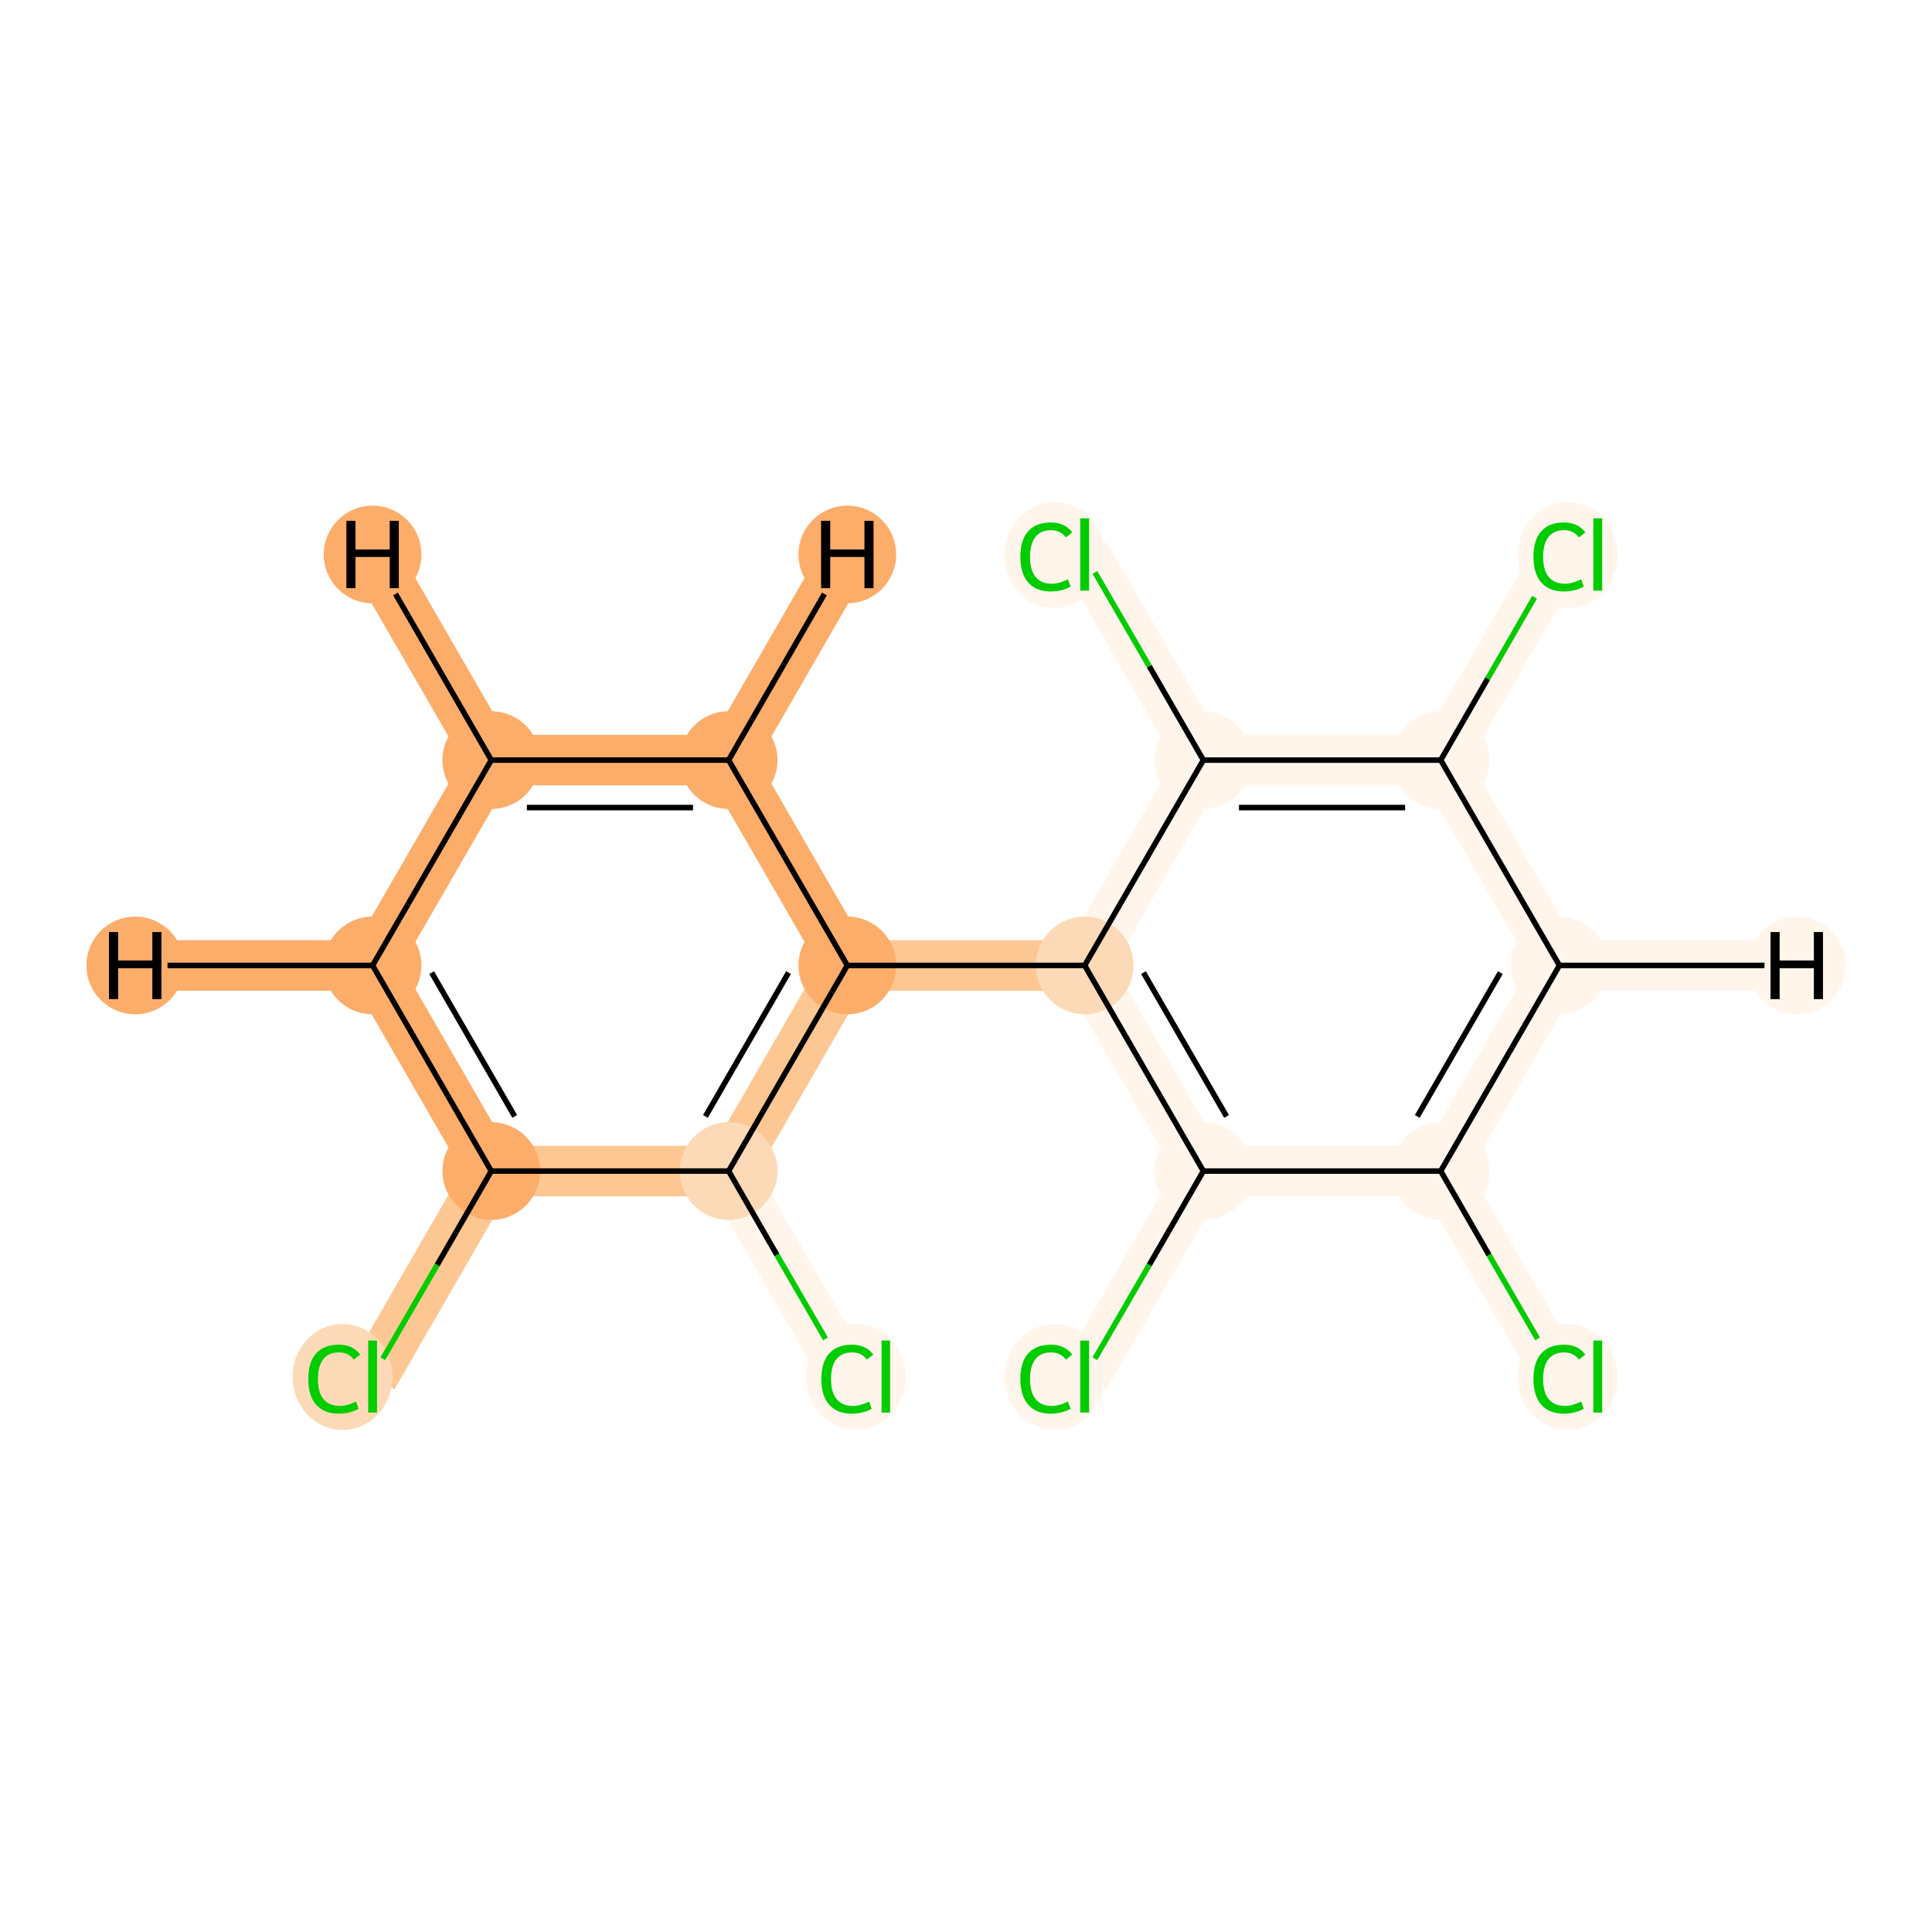 <?xml version='1.0' encoding='iso-8859-1'?>
<svg version='1.1' baseProfile='full'
              xmlns='http://www.w3.org/2000/svg'
                      xmlns:rdkit='http://www.rdkit.org/xml'
                      xmlns:xlink='http://www.w3.org/1999/xlink'
                  xml:space='preserve'
width='700px' height='700px' viewBox='0 0 700 700'>
<!-- END OF HEADER -->
<rect style='opacity:1.0;fill:#FFFFFF;stroke:none' width='700.0' height='700.0' x='0.0' y='0.0'> </rect>
<path d='M 135.0,498.8 L 178.0,424.3' style='fill:none;fill-rule:evenodd;stroke:#FDC793;stroke-width:18.3px;stroke-linecap:butt;stroke-linejoin:miter;stroke-opacity:1' />
<path d='M 178.0,424.3 L 135.0,349.8' style='fill:none;fill-rule:evenodd;stroke:#FDAD6A;stroke-width:18.3px;stroke-linecap:butt;stroke-linejoin:miter;stroke-opacity:1' />
<path d='M 178.0,424.3 L 264.0,424.3' style='fill:none;fill-rule:evenodd;stroke:#FDC793;stroke-width:18.3px;stroke-linecap:butt;stroke-linejoin:miter;stroke-opacity:1' />
<path d='M 135.0,349.8 L 178.0,275.4' style='fill:none;fill-rule:evenodd;stroke:#FDAD6A;stroke-width:18.3px;stroke-linecap:butt;stroke-linejoin:miter;stroke-opacity:1' />
<path d='M 135.0,349.8 L 49.0,349.8' style='fill:none;fill-rule:evenodd;stroke:#FDAD6A;stroke-width:18.3px;stroke-linecap:butt;stroke-linejoin:miter;stroke-opacity:1' />
<path d='M 178.0,275.4 L 264.0,275.4' style='fill:none;fill-rule:evenodd;stroke:#FDAD6A;stroke-width:18.3px;stroke-linecap:butt;stroke-linejoin:miter;stroke-opacity:1' />
<path d='M 178.0,275.4 L 135.0,200.9' style='fill:none;fill-rule:evenodd;stroke:#FDAD6A;stroke-width:18.3px;stroke-linecap:butt;stroke-linejoin:miter;stroke-opacity:1' />
<path d='M 264.0,275.4 L 307.0,349.8' style='fill:none;fill-rule:evenodd;stroke:#FDAD6A;stroke-width:18.3px;stroke-linecap:butt;stroke-linejoin:miter;stroke-opacity:1' />
<path d='M 264.0,275.4 L 307.0,200.9' style='fill:none;fill-rule:evenodd;stroke:#FDAD6A;stroke-width:18.3px;stroke-linecap:butt;stroke-linejoin:miter;stroke-opacity:1' />
<path d='M 307.0,349.8 L 264.0,424.3' style='fill:none;fill-rule:evenodd;stroke:#FDC793;stroke-width:18.3px;stroke-linecap:butt;stroke-linejoin:miter;stroke-opacity:1' />
<path d='M 307.0,349.8 L 393.0,349.8' style='fill:none;fill-rule:evenodd;stroke:#FDC793;stroke-width:18.3px;stroke-linecap:butt;stroke-linejoin:miter;stroke-opacity:1' />
<path d='M 264.0,424.3 L 307.0,498.8' style='fill:none;fill-rule:evenodd;stroke:#FFF5EB;stroke-width:18.3px;stroke-linecap:butt;stroke-linejoin:miter;stroke-opacity:1' />
<path d='M 393.0,349.8 L 436.0,424.3' style='fill:none;fill-rule:evenodd;stroke:#FFF5EB;stroke-width:18.3px;stroke-linecap:butt;stroke-linejoin:miter;stroke-opacity:1' />
<path d='M 393.0,349.8 L 436.0,275.4' style='fill:none;fill-rule:evenodd;stroke:#FFF5EB;stroke-width:18.3px;stroke-linecap:butt;stroke-linejoin:miter;stroke-opacity:1' />
<path d='M 436.0,424.3 L 393.0,498.8' style='fill:none;fill-rule:evenodd;stroke:#FFF5EB;stroke-width:18.3px;stroke-linecap:butt;stroke-linejoin:miter;stroke-opacity:1' />
<path d='M 436.0,424.3 L 522.0,424.3' style='fill:none;fill-rule:evenodd;stroke:#FFF5EB;stroke-width:18.3px;stroke-linecap:butt;stroke-linejoin:miter;stroke-opacity:1' />
<path d='M 522.0,424.3 L 565.0,498.8' style='fill:none;fill-rule:evenodd;stroke:#FFF5EB;stroke-width:18.3px;stroke-linecap:butt;stroke-linejoin:miter;stroke-opacity:1' />
<path d='M 522.0,424.3 L 565.0,349.8' style='fill:none;fill-rule:evenodd;stroke:#FFF5EB;stroke-width:18.3px;stroke-linecap:butt;stroke-linejoin:miter;stroke-opacity:1' />
<path d='M 565.0,349.8 L 522.0,275.4' style='fill:none;fill-rule:evenodd;stroke:#FFF5EB;stroke-width:18.3px;stroke-linecap:butt;stroke-linejoin:miter;stroke-opacity:1' />
<path d='M 565.0,349.8 L 651.0,349.8' style='fill:none;fill-rule:evenodd;stroke:#FFF5EB;stroke-width:18.3px;stroke-linecap:butt;stroke-linejoin:miter;stroke-opacity:1' />
<path d='M 522.0,275.4 L 436.0,275.4' style='fill:none;fill-rule:evenodd;stroke:#FFF5EB;stroke-width:18.3px;stroke-linecap:butt;stroke-linejoin:miter;stroke-opacity:1' />
<path d='M 522.0,275.4 L 565.0,200.9' style='fill:none;fill-rule:evenodd;stroke:#FFF5EB;stroke-width:18.3px;stroke-linecap:butt;stroke-linejoin:miter;stroke-opacity:1' />
<path d='M 436.0,275.4 L 393.0,200.9' style='fill:none;fill-rule:evenodd;stroke:#FFF5EB;stroke-width:18.3px;stroke-linecap:butt;stroke-linejoin:miter;stroke-opacity:1' />
<ellipse cx='124.1' cy='498.9' rx='17.6' ry='18.7'  style='fill:#FDDAB7;fill-rule:evenodd;stroke:#FDDAB7;stroke-width:1.0px;stroke-linecap:butt;stroke-linejoin:miter;stroke-opacity:1' />
<ellipse cx='178.0' cy='424.3' rx='17.2' ry='17.2'  style='fill:#FDAD6A;fill-rule:evenodd;stroke:#FDAD6A;stroke-width:1.0px;stroke-linecap:butt;stroke-linejoin:miter;stroke-opacity:1' />
<ellipse cx='135.0' cy='349.8' rx='17.2' ry='17.2'  style='fill:#FDAD6A;fill-rule:evenodd;stroke:#FDAD6A;stroke-width:1.0px;stroke-linecap:butt;stroke-linejoin:miter;stroke-opacity:1' />
<ellipse cx='178.0' cy='275.4' rx='17.2' ry='17.2'  style='fill:#FDAD6A;fill-rule:evenodd;stroke:#FDAD6A;stroke-width:1.0px;stroke-linecap:butt;stroke-linejoin:miter;stroke-opacity:1' />
<ellipse cx='264.0' cy='275.4' rx='17.2' ry='17.2'  style='fill:#FDAD6A;fill-rule:evenodd;stroke:#FDAD6A;stroke-width:1.0px;stroke-linecap:butt;stroke-linejoin:miter;stroke-opacity:1' />
<ellipse cx='307.0' cy='349.8' rx='17.2' ry='17.2'  style='fill:#FDAD6A;fill-rule:evenodd;stroke:#FDAD6A;stroke-width:1.0px;stroke-linecap:butt;stroke-linejoin:miter;stroke-opacity:1' />
<ellipse cx='264.0' cy='424.3' rx='17.2' ry='17.2'  style='fill:#FDDAB7;fill-rule:evenodd;stroke:#FDDAB7;stroke-width:1.0px;stroke-linecap:butt;stroke-linejoin:miter;stroke-opacity:1' />
<ellipse cx='310.1' cy='498.9' rx='17.6' ry='18.7'  style='fill:#FFF5EB;fill-rule:evenodd;stroke:#FFF5EB;stroke-width:1.0px;stroke-linecap:butt;stroke-linejoin:miter;stroke-opacity:1' />
<ellipse cx='393.0' cy='349.8' rx='17.2' ry='17.2'  style='fill:#FDDAB7;fill-rule:evenodd;stroke:#FDDAB7;stroke-width:1.0px;stroke-linecap:butt;stroke-linejoin:miter;stroke-opacity:1' />
<ellipse cx='436.0' cy='424.3' rx='17.2' ry='17.2'  style='fill:#FFF5EB;fill-rule:evenodd;stroke:#FFF5EB;stroke-width:1.0px;stroke-linecap:butt;stroke-linejoin:miter;stroke-opacity:1' />
<ellipse cx='382.1' cy='498.9' rx='17.6' ry='18.7'  style='fill:#FFF5EB;fill-rule:evenodd;stroke:#FFF5EB;stroke-width:1.0px;stroke-linecap:butt;stroke-linejoin:miter;stroke-opacity:1' />
<ellipse cx='522.0' cy='424.3' rx='17.2' ry='17.2'  style='fill:#FFF5EB;fill-rule:evenodd;stroke:#FFF5EB;stroke-width:1.0px;stroke-linecap:butt;stroke-linejoin:miter;stroke-opacity:1' />
<ellipse cx='568.0' cy='498.9' rx='17.6' ry='18.7'  style='fill:#FFF5EB;fill-rule:evenodd;stroke:#FFF5EB;stroke-width:1.0px;stroke-linecap:butt;stroke-linejoin:miter;stroke-opacity:1' />
<ellipse cx='565.0' cy='349.8' rx='17.2' ry='17.2'  style='fill:#FFF5EB;fill-rule:evenodd;stroke:#FFF5EB;stroke-width:1.0px;stroke-linecap:butt;stroke-linejoin:miter;stroke-opacity:1' />
<ellipse cx='522.0' cy='275.4' rx='17.2' ry='17.2'  style='fill:#FFF5EB;fill-rule:evenodd;stroke:#FFF5EB;stroke-width:1.0px;stroke-linecap:butt;stroke-linejoin:miter;stroke-opacity:1' />
<ellipse cx='436.0' cy='275.4' rx='17.2' ry='17.2'  style='fill:#FFF5EB;fill-rule:evenodd;stroke:#FFF5EB;stroke-width:1.0px;stroke-linecap:butt;stroke-linejoin:miter;stroke-opacity:1' />
<ellipse cx='382.1' cy='201.1' rx='17.6' ry='18.7'  style='fill:#FFF5EB;fill-rule:evenodd;stroke:#FFF5EB;stroke-width:1.0px;stroke-linecap:butt;stroke-linejoin:miter;stroke-opacity:1' />
<ellipse cx='568.0' cy='201.1' rx='17.6' ry='18.7'  style='fill:#FFF5EB;fill-rule:evenodd;stroke:#FFF5EB;stroke-width:1.0px;stroke-linecap:butt;stroke-linejoin:miter;stroke-opacity:1' />
<ellipse cx='49.0' cy='349.8' rx='17.2' ry='17.2'  style='fill:#FDAD6A;fill-rule:evenodd;stroke:#FDAD6A;stroke-width:1.0px;stroke-linecap:butt;stroke-linejoin:miter;stroke-opacity:1' />
<ellipse cx='135.0' cy='200.9' rx='17.2' ry='17.2'  style='fill:#FDAD6A;fill-rule:evenodd;stroke:#FDAD6A;stroke-width:1.0px;stroke-linecap:butt;stroke-linejoin:miter;stroke-opacity:1' />
<ellipse cx='307.0' cy='200.9' rx='17.2' ry='17.2'  style='fill:#FDAD6A;fill-rule:evenodd;stroke:#FDAD6A;stroke-width:1.0px;stroke-linecap:butt;stroke-linejoin:miter;stroke-opacity:1' />
<ellipse cx='651.0' cy='349.8' rx='17.2' ry='17.2'  style='fill:#FFF5EB;fill-rule:evenodd;stroke:#FFF5EB;stroke-width:1.0px;stroke-linecap:butt;stroke-linejoin:miter;stroke-opacity:1' />
<path class='bond-0 atom-0 atom-1' d='M 138.7,492.3 L 158.4,458.3' style='fill:none;fill-rule:evenodd;stroke:#00CC00;stroke-width:2.0px;stroke-linecap:butt;stroke-linejoin:miter;stroke-opacity:1' />
<path class='bond-0 atom-0 atom-1' d='M 158.4,458.3 L 178.0,424.3' style='fill:none;fill-rule:evenodd;stroke:#000000;stroke-width:2.0px;stroke-linecap:butt;stroke-linejoin:miter;stroke-opacity:1' />
<path class='bond-1 atom-1 atom-2' d='M 178.0,424.3 L 135.0,349.8' style='fill:none;fill-rule:evenodd;stroke:#000000;stroke-width:2.0px;stroke-linecap:butt;stroke-linejoin:miter;stroke-opacity:1' />
<path class='bond-1 atom-1 atom-2' d='M 186.5,404.5 L 156.4,352.4' style='fill:none;fill-rule:evenodd;stroke:#000000;stroke-width:2.0px;stroke-linecap:butt;stroke-linejoin:miter;stroke-opacity:1' />
<path class='bond-17 atom-6 atom-1' d='M 264.0,424.3 L 178.0,424.3' style='fill:none;fill-rule:evenodd;stroke:#000000;stroke-width:2.0px;stroke-linecap:butt;stroke-linejoin:miter;stroke-opacity:1' />
<path class='bond-2 atom-2 atom-3' d='M 135.0,349.8 L 178.0,275.4' style='fill:none;fill-rule:evenodd;stroke:#000000;stroke-width:2.0px;stroke-linecap:butt;stroke-linejoin:miter;stroke-opacity:1' />
<path class='bond-19 atom-2 atom-18' d='M 135.0,349.8 L 60.7,349.8' style='fill:none;fill-rule:evenodd;stroke:#000000;stroke-width:2.0px;stroke-linecap:butt;stroke-linejoin:miter;stroke-opacity:1' />
<path class='bond-3 atom-3 atom-4' d='M 178.0,275.4 L 264.0,275.4' style='fill:none;fill-rule:evenodd;stroke:#000000;stroke-width:2.0px;stroke-linecap:butt;stroke-linejoin:miter;stroke-opacity:1' />
<path class='bond-3 atom-3 atom-4' d='M 190.9,292.6 L 251.1,292.6' style='fill:none;fill-rule:evenodd;stroke:#000000;stroke-width:2.0px;stroke-linecap:butt;stroke-linejoin:miter;stroke-opacity:1' />
<path class='bond-20 atom-3 atom-19' d='M 178.0,275.4 L 143.3,215.2' style='fill:none;fill-rule:evenodd;stroke:#000000;stroke-width:2.0px;stroke-linecap:butt;stroke-linejoin:miter;stroke-opacity:1' />
<path class='bond-4 atom-4 atom-5' d='M 264.0,275.4 L 307.0,349.8' style='fill:none;fill-rule:evenodd;stroke:#000000;stroke-width:2.0px;stroke-linecap:butt;stroke-linejoin:miter;stroke-opacity:1' />
<path class='bond-21 atom-4 atom-20' d='M 264.0,275.4 L 298.7,215.2' style='fill:none;fill-rule:evenodd;stroke:#000000;stroke-width:2.0px;stroke-linecap:butt;stroke-linejoin:miter;stroke-opacity:1' />
<path class='bond-5 atom-5 atom-6' d='M 307.0,349.8 L 264.0,424.3' style='fill:none;fill-rule:evenodd;stroke:#000000;stroke-width:2.0px;stroke-linecap:butt;stroke-linejoin:miter;stroke-opacity:1' />
<path class='bond-5 atom-5 atom-6' d='M 285.7,352.4 L 255.6,404.5' style='fill:none;fill-rule:evenodd;stroke:#000000;stroke-width:2.0px;stroke-linecap:butt;stroke-linejoin:miter;stroke-opacity:1' />
<path class='bond-7 atom-5 atom-8' d='M 307.0,349.8 L 393.0,349.8' style='fill:none;fill-rule:evenodd;stroke:#000000;stroke-width:2.0px;stroke-linecap:butt;stroke-linejoin:miter;stroke-opacity:1' />
<path class='bond-6 atom-6 atom-7' d='M 264.0,424.3 L 281.5,454.7' style='fill:none;fill-rule:evenodd;stroke:#000000;stroke-width:2.0px;stroke-linecap:butt;stroke-linejoin:miter;stroke-opacity:1' />
<path class='bond-6 atom-6 atom-7' d='M 281.5,454.7 L 299.1,485.1' style='fill:none;fill-rule:evenodd;stroke:#00CC00;stroke-width:2.0px;stroke-linecap:butt;stroke-linejoin:miter;stroke-opacity:1' />
<path class='bond-8 atom-8 atom-9' d='M 393.0,349.8 L 436.0,424.3' style='fill:none;fill-rule:evenodd;stroke:#000000;stroke-width:2.0px;stroke-linecap:butt;stroke-linejoin:miter;stroke-opacity:1' />
<path class='bond-8 atom-8 atom-9' d='M 414.3,352.4 L 444.4,404.5' style='fill:none;fill-rule:evenodd;stroke:#000000;stroke-width:2.0px;stroke-linecap:butt;stroke-linejoin:miter;stroke-opacity:1' />
<path class='bond-18 atom-15 atom-8' d='M 436.0,275.4 L 393.0,349.8' style='fill:none;fill-rule:evenodd;stroke:#000000;stroke-width:2.0px;stroke-linecap:butt;stroke-linejoin:miter;stroke-opacity:1' />
<path class='bond-9 atom-9 atom-10' d='M 436.0,424.3 L 416.4,458.3' style='fill:none;fill-rule:evenodd;stroke:#000000;stroke-width:2.0px;stroke-linecap:butt;stroke-linejoin:miter;stroke-opacity:1' />
<path class='bond-9 atom-9 atom-10' d='M 416.4,458.3 L 396.7,492.3' style='fill:none;fill-rule:evenodd;stroke:#00CC00;stroke-width:2.0px;stroke-linecap:butt;stroke-linejoin:miter;stroke-opacity:1' />
<path class='bond-10 atom-9 atom-11' d='M 436.0,424.3 L 522.0,424.3' style='fill:none;fill-rule:evenodd;stroke:#000000;stroke-width:2.0px;stroke-linecap:butt;stroke-linejoin:miter;stroke-opacity:1' />
<path class='bond-11 atom-11 atom-12' d='M 522.0,424.3 L 539.5,454.7' style='fill:none;fill-rule:evenodd;stroke:#000000;stroke-width:2.0px;stroke-linecap:butt;stroke-linejoin:miter;stroke-opacity:1' />
<path class='bond-11 atom-11 atom-12' d='M 539.5,454.7 L 557.1,485.1' style='fill:none;fill-rule:evenodd;stroke:#00CC00;stroke-width:2.0px;stroke-linecap:butt;stroke-linejoin:miter;stroke-opacity:1' />
<path class='bond-12 atom-11 atom-13' d='M 522.0,424.3 L 565.0,349.8' style='fill:none;fill-rule:evenodd;stroke:#000000;stroke-width:2.0px;stroke-linecap:butt;stroke-linejoin:miter;stroke-opacity:1' />
<path class='bond-12 atom-11 atom-13' d='M 513.5,404.5 L 543.6,352.4' style='fill:none;fill-rule:evenodd;stroke:#000000;stroke-width:2.0px;stroke-linecap:butt;stroke-linejoin:miter;stroke-opacity:1' />
<path class='bond-13 atom-13 atom-14' d='M 565.0,349.8 L 522.0,275.4' style='fill:none;fill-rule:evenodd;stroke:#000000;stroke-width:2.0px;stroke-linecap:butt;stroke-linejoin:miter;stroke-opacity:1' />
<path class='bond-22 atom-13 atom-21' d='M 565.0,349.8 L 639.3,349.8' style='fill:none;fill-rule:evenodd;stroke:#000000;stroke-width:2.0px;stroke-linecap:butt;stroke-linejoin:miter;stroke-opacity:1' />
<path class='bond-14 atom-14 atom-15' d='M 522.0,275.4 L 436.0,275.4' style='fill:none;fill-rule:evenodd;stroke:#000000;stroke-width:2.0px;stroke-linecap:butt;stroke-linejoin:miter;stroke-opacity:1' />
<path class='bond-14 atom-14 atom-15' d='M 509.1,292.6 L 448.9,292.6' style='fill:none;fill-rule:evenodd;stroke:#000000;stroke-width:2.0px;stroke-linecap:butt;stroke-linejoin:miter;stroke-opacity:1' />
<path class='bond-16 atom-14 atom-17' d='M 522.0,275.4 L 539.0,245.9' style='fill:none;fill-rule:evenodd;stroke:#000000;stroke-width:2.0px;stroke-linecap:butt;stroke-linejoin:miter;stroke-opacity:1' />
<path class='bond-16 atom-14 atom-17' d='M 539.0,245.9 L 556.0,216.4' style='fill:none;fill-rule:evenodd;stroke:#00CC00;stroke-width:2.0px;stroke-linecap:butt;stroke-linejoin:miter;stroke-opacity:1' />
<path class='bond-15 atom-15 atom-16' d='M 436.0,275.4 L 416.4,241.4' style='fill:none;fill-rule:evenodd;stroke:#000000;stroke-width:2.0px;stroke-linecap:butt;stroke-linejoin:miter;stroke-opacity:1' />
<path class='bond-15 atom-15 atom-16' d='M 416.4,241.4 L 396.7,207.4' style='fill:none;fill-rule:evenodd;stroke:#00CC00;stroke-width:2.0px;stroke-linecap:butt;stroke-linejoin:miter;stroke-opacity:1' />
<path  class='atom-0' d='M 111.7 499.6
Q 111.7 493.6, 114.5 490.4
Q 117.4 487.2, 122.8 487.2
Q 127.8 487.2, 130.5 490.8
L 128.2 492.6
Q 126.2 490.0, 122.8 490.0
Q 119.1 490.0, 117.1 492.5
Q 115.2 495.0, 115.2 499.6
Q 115.2 504.5, 117.2 506.9
Q 119.2 509.4, 123.1 509.4
Q 125.8 509.4, 129.0 507.8
L 129.9 510.4
Q 128.6 511.2, 126.7 511.7
Q 124.8 512.2, 122.7 512.2
Q 117.4 512.2, 114.5 508.9
Q 111.7 505.7, 111.7 499.6
' fill='#00CC00'/>
<path  class='atom-0' d='M 133.4 485.7
L 136.6 485.7
L 136.6 511.8
L 133.4 511.8
L 133.4 485.7
' fill='#00CC00'/>
<path  class='atom-7' d='M 297.6 499.6
Q 297.6 493.6, 300.4 490.4
Q 303.3 487.2, 308.7 487.2
Q 313.7 487.2, 316.4 490.8
L 314.1 492.6
Q 312.2 490.0, 308.7 490.0
Q 305.0 490.0, 303.0 492.5
Q 301.1 495.0, 301.1 499.6
Q 301.1 504.5, 303.1 506.9
Q 305.1 509.4, 309.1 509.4
Q 311.7 509.4, 314.9 507.8
L 315.8 510.4
Q 314.6 511.2, 312.6 511.7
Q 310.7 512.2, 308.6 512.2
Q 303.3 512.2, 300.4 508.9
Q 297.6 505.7, 297.6 499.6
' fill='#00CC00'/>
<path  class='atom-7' d='M 319.4 485.7
L 322.5 485.7
L 322.5 511.8
L 319.4 511.8
L 319.4 485.7
' fill='#00CC00'/>
<path  class='atom-10' d='M 369.7 499.6
Q 369.7 493.6, 372.5 490.4
Q 375.4 487.2, 380.8 487.2
Q 385.8 487.2, 388.5 490.8
L 386.2 492.6
Q 384.2 490.0, 380.8 490.0
Q 377.1 490.0, 375.1 492.5
Q 373.2 495.0, 373.2 499.6
Q 373.2 504.5, 375.2 506.9
Q 377.2 509.4, 381.1 509.4
Q 383.8 509.4, 386.9 507.8
L 387.9 510.4
Q 386.6 511.2, 384.7 511.7
Q 382.8 512.2, 380.6 512.2
Q 375.4 512.2, 372.5 508.9
Q 369.7 505.7, 369.7 499.6
' fill='#00CC00'/>
<path  class='atom-10' d='M 391.4 485.7
L 394.6 485.7
L 394.6 511.8
L 391.4 511.8
L 391.4 485.7
' fill='#00CC00'/>
<path  class='atom-12' d='M 555.6 499.6
Q 555.6 493.6, 558.4 490.4
Q 561.3 487.2, 566.7 487.2
Q 571.7 487.2, 574.4 490.8
L 572.1 492.6
Q 570.1 490.0, 566.7 490.0
Q 563.0 490.0, 561.0 492.5
Q 559.1 495.0, 559.1 499.6
Q 559.1 504.5, 561.1 506.9
Q 563.1 509.4, 567.1 509.4
Q 569.7 509.4, 572.9 507.8
L 573.8 510.4
Q 572.6 511.2, 570.6 511.7
Q 568.7 512.2, 566.6 512.2
Q 561.3 512.2, 558.4 508.9
Q 555.6 505.7, 555.6 499.6
' fill='#00CC00'/>
<path  class='atom-12' d='M 577.3 485.7
L 580.5 485.7
L 580.5 511.8
L 577.3 511.8
L 577.3 485.7
' fill='#00CC00'/>
<path  class='atom-16' d='M 369.7 201.7
Q 369.7 195.7, 372.5 192.5
Q 375.4 189.3, 380.8 189.3
Q 385.8 189.3, 388.5 192.9
L 386.2 194.7
Q 384.2 192.1, 380.8 192.1
Q 377.1 192.1, 375.1 194.6
Q 373.2 197.1, 373.2 201.7
Q 373.2 206.6, 375.2 209.0
Q 377.2 211.5, 381.1 211.5
Q 383.8 211.5, 386.9 209.9
L 387.9 212.5
Q 386.6 213.3, 384.7 213.8
Q 382.8 214.3, 380.6 214.3
Q 375.4 214.3, 372.5 211.0
Q 369.7 207.8, 369.7 201.7
' fill='#00CC00'/>
<path  class='atom-16' d='M 391.4 187.8
L 394.6 187.8
L 394.6 214.0
L 391.4 214.0
L 391.4 187.8
' fill='#00CC00'/>
<path  class='atom-17' d='M 555.6 201.7
Q 555.6 195.7, 558.4 192.5
Q 561.3 189.3, 566.7 189.3
Q 571.7 189.3, 574.4 192.9
L 572.1 194.7
Q 570.1 192.1, 566.7 192.1
Q 563.0 192.1, 561.0 194.6
Q 559.1 197.1, 559.1 201.7
Q 559.1 206.6, 561.1 209.0
Q 563.1 211.5, 567.1 211.5
Q 569.7 211.5, 572.9 209.9
L 573.8 212.5
Q 572.6 213.3, 570.6 213.8
Q 568.7 214.3, 566.6 214.3
Q 561.3 214.3, 558.4 211.0
Q 555.6 207.8, 555.6 201.7
' fill='#00CC00'/>
<path  class='atom-17' d='M 577.3 187.8
L 580.5 187.8
L 580.5 214.0
L 577.3 214.0
L 577.3 187.8
' fill='#00CC00'/>
<path  class='atom-18' d='M 39.5 337.7
L 42.8 337.7
L 42.8 348.0
L 55.2 348.0
L 55.2 337.7
L 58.5 337.7
L 58.5 362.0
L 55.2 362.0
L 55.2 350.8
L 42.8 350.8
L 42.8 362.0
L 39.5 362.0
L 39.5 337.7
' fill='#000000'/>
<path  class='atom-19' d='M 125.5 188.7
L 128.8 188.7
L 128.8 199.1
L 141.2 199.1
L 141.2 188.7
L 144.5 188.7
L 144.5 213.1
L 141.2 213.1
L 141.2 201.8
L 128.8 201.8
L 128.8 213.1
L 125.5 213.1
L 125.5 188.7
' fill='#000000'/>
<path  class='atom-20' d='M 297.5 188.7
L 300.8 188.7
L 300.8 199.1
L 313.2 199.1
L 313.2 188.7
L 316.5 188.7
L 316.5 213.1
L 313.2 213.1
L 313.2 201.8
L 300.8 201.8
L 300.8 213.1
L 297.5 213.1
L 297.5 188.7
' fill='#000000'/>
<path  class='atom-21' d='M 641.5 337.7
L 644.8 337.7
L 644.8 348.0
L 657.2 348.0
L 657.2 337.7
L 660.5 337.7
L 660.5 362.0
L 657.2 362.0
L 657.2 350.8
L 644.8 350.8
L 644.8 362.0
L 641.5 362.0
L 641.5 337.7
' fill='#000000'/>
</svg>
